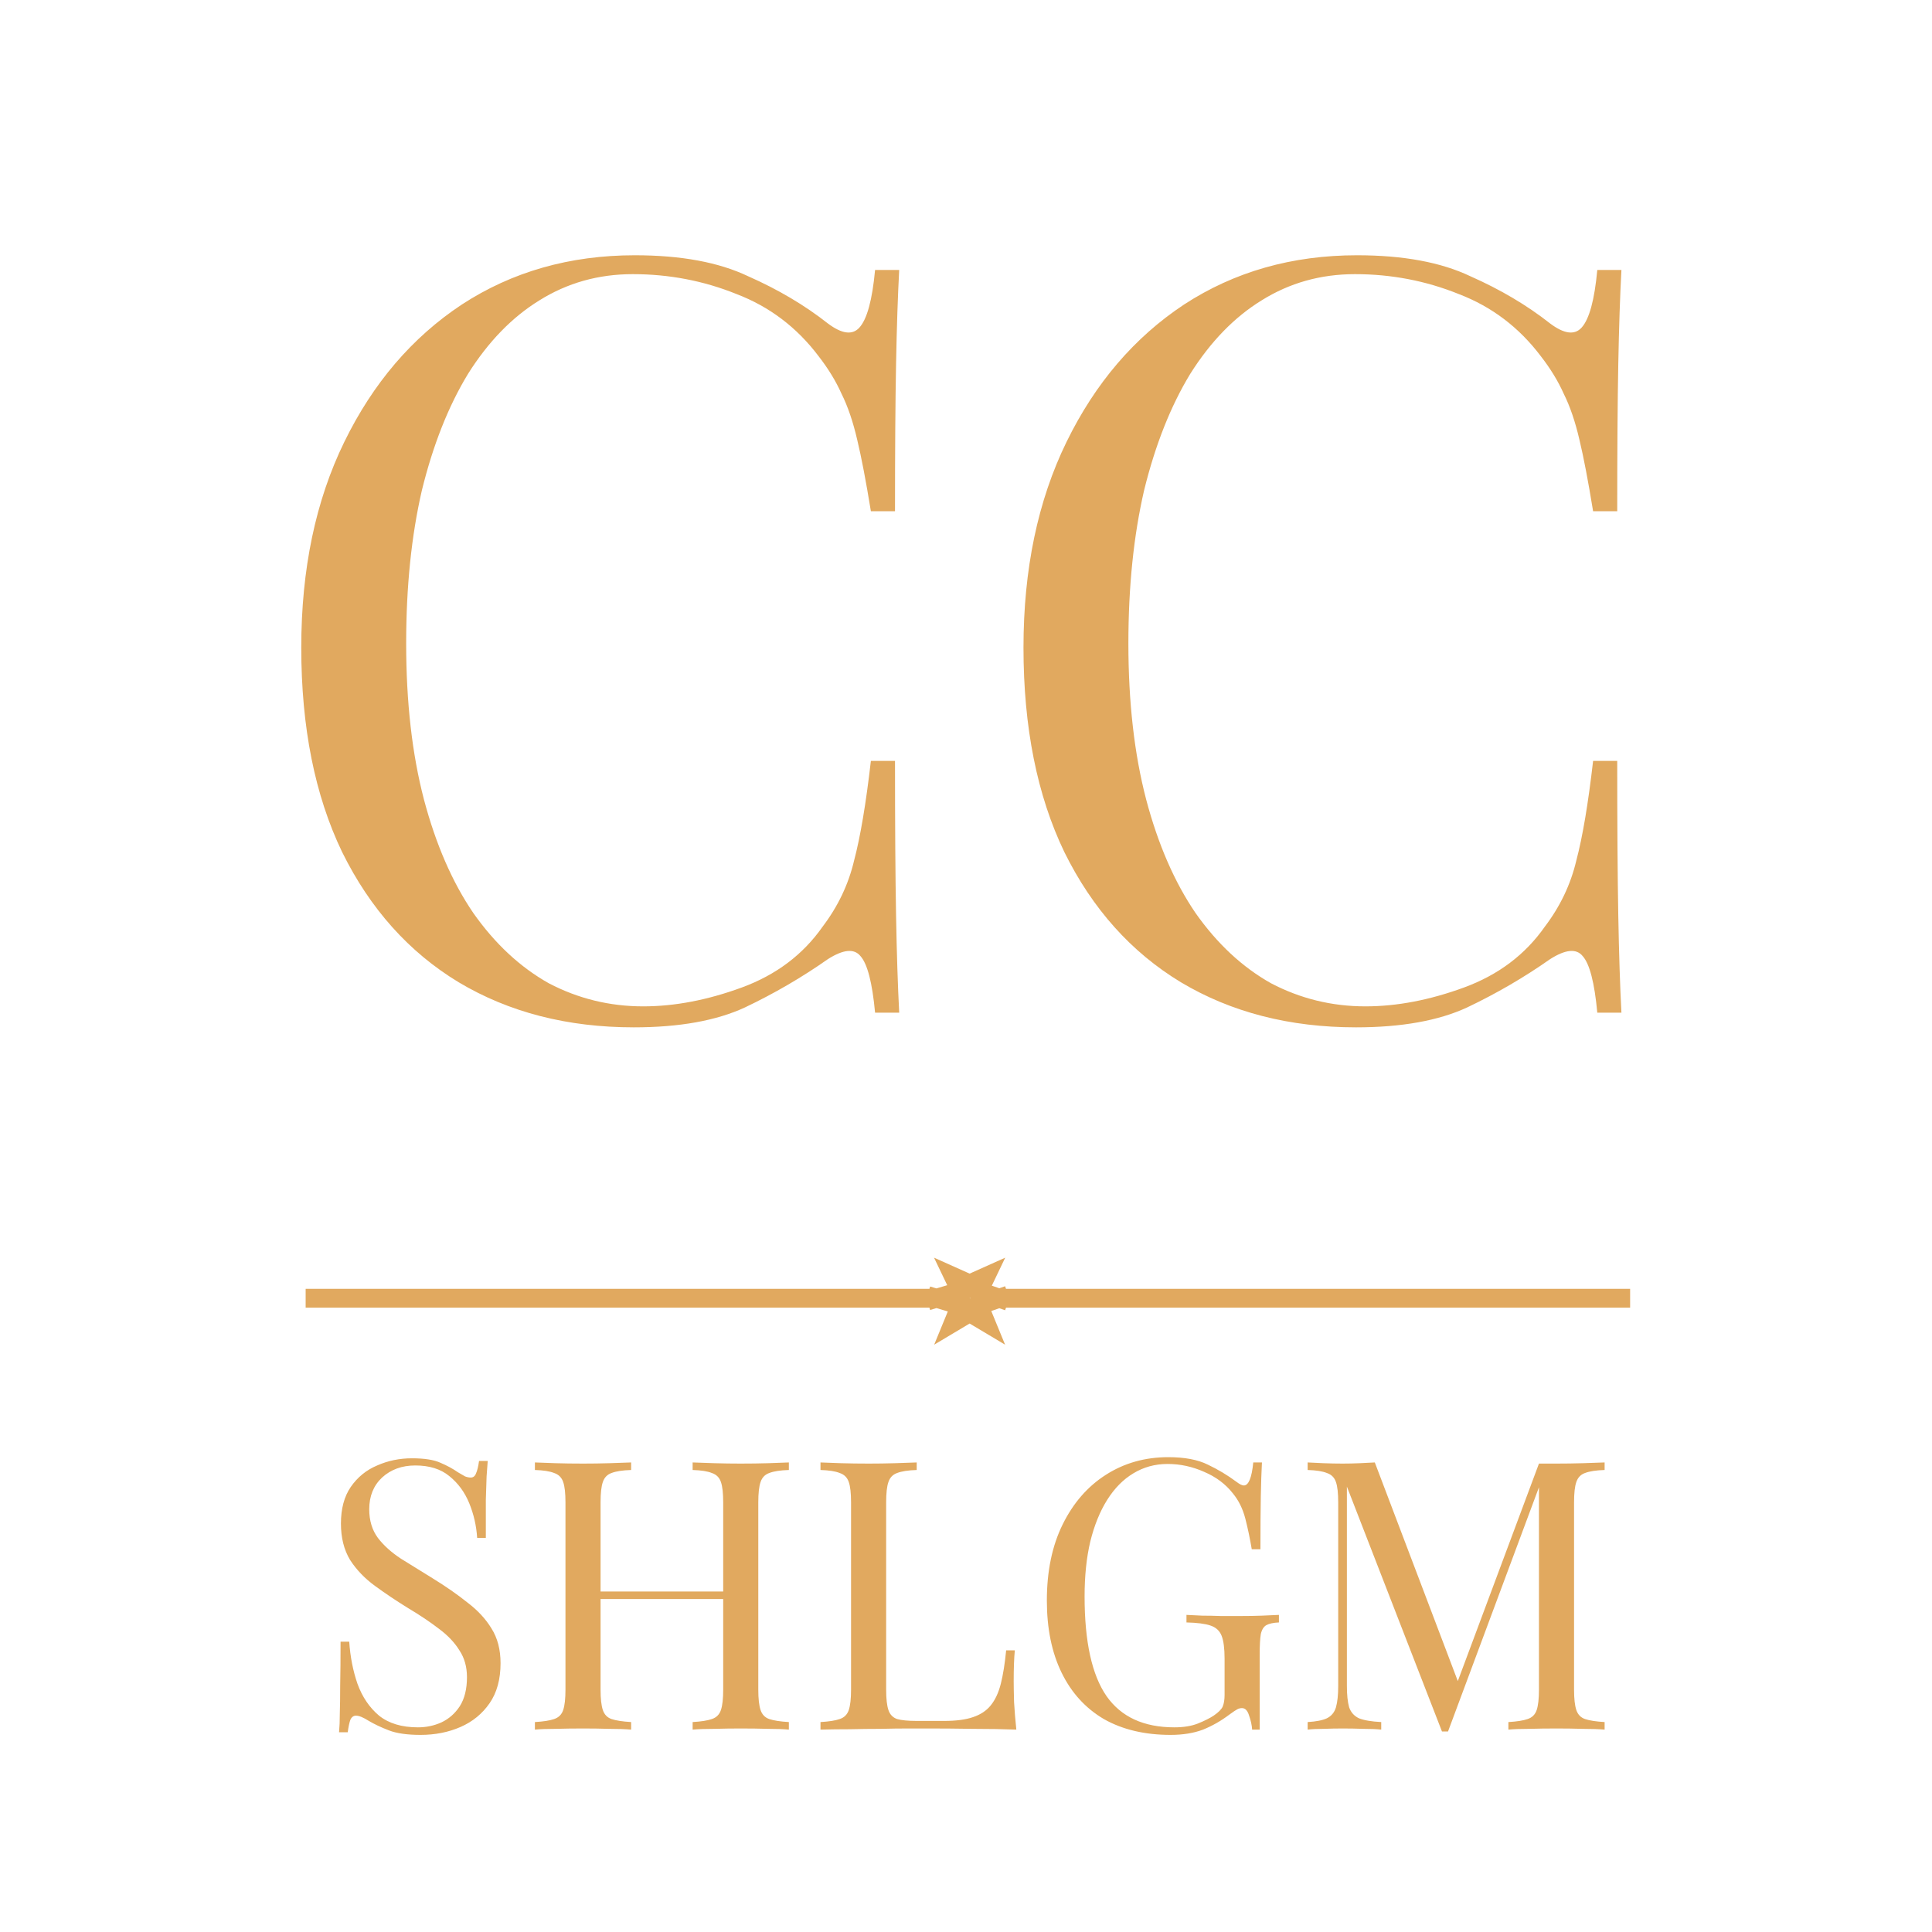 <svg width="512" height="512" viewBox="0 0 512 512" fill="none" xmlns="http://www.w3.org/2000/svg">
<g clip-path="url(#clip0_180_2)">
<path d="M168.242 67.648C180.474 67.648 190.482 69.502 198.266 73.208C206.235 76.73 213.278 80.9 219.394 85.718C223.1 88.498 225.88 88.869 227.734 86.83C229.772 84.606 231.162 79.51 231.904 71.54H238.298C237.927 78.398 237.649 86.738 237.464 96.56C237.278 106.383 237.186 119.356 237.186 135.48H230.792C229.494 127.511 228.29 121.21 227.178 116.576C226.066 111.758 224.676 107.68 223.008 104.344C221.525 101.008 219.486 97.672 216.892 94.336C211.146 86.738 203.918 81.27 195.208 77.934C186.497 74.413 177.323 72.652 167.686 72.652C158.604 72.652 150.357 74.969 142.944 79.602C135.716 84.05 129.414 90.537 124.04 99.062C118.85 107.588 114.773 117.874 111.808 129.92C109.028 141.967 107.638 155.496 107.638 170.508C107.638 186.076 109.213 199.884 112.364 211.93C115.514 223.792 119.87 233.8 125.43 241.954C131.175 250.109 137.847 256.318 145.446 260.58C153.23 264.658 161.57 266.696 170.466 266.696C178.806 266.696 187.516 265.028 196.598 261.692C205.679 258.356 212.814 252.982 218.004 245.568C222.081 240.194 224.861 234.356 226.344 228.054C228.012 221.753 229.494 212.95 230.792 201.644H237.186C237.186 218.51 237.278 232.132 237.464 242.51C237.649 252.704 237.927 261.322 238.298 268.364H231.904C231.162 260.395 229.865 255.391 228.012 253.352C226.344 251.314 223.471 251.592 219.394 254.186C212.536 259.005 205.216 263.268 197.432 266.974C189.833 270.496 180.01 272.256 167.964 272.256C150.357 272.256 134.882 268.272 121.538 260.302C108.379 252.333 98.093 240.842 90.68 225.83C83.451 210.818 79.838 192.748 79.838 171.62C79.838 150.863 83.637 132.7 91.236 117.132C98.834 101.564 109.213 89.425 122.372 80.714C135.716 72.004 151.006 67.648 168.242 67.648ZM359.638 67.648C371.87 67.648 381.878 69.502 389.662 73.208C397.631 76.73 404.674 80.9 410.79 85.718C414.497 88.498 417.277 88.869 419.13 86.83C421.169 84.606 422.559 79.51 423.3 71.54H429.694C429.323 78.398 429.045 86.738 428.86 96.56C428.675 106.383 428.582 119.356 428.582 135.48H422.188C420.891 127.511 419.686 121.21 418.574 116.576C417.462 111.758 416.072 107.68 414.404 104.344C412.921 101.008 410.883 97.672 408.288 94.336C402.543 86.738 395.315 81.27 386.604 77.934C377.893 74.413 368.719 72.652 359.082 72.652C350.001 72.652 341.753 74.969 334.34 79.602C327.112 84.05 320.811 90.537 315.436 99.062C310.247 107.588 306.169 117.874 303.204 129.92C300.424 141.967 299.034 155.496 299.034 170.508C299.034 186.076 300.609 199.884 303.76 211.93C306.911 223.792 311.266 233.8 316.826 241.954C322.571 250.109 329.243 256.318 336.842 260.58C344.626 264.658 352.966 266.696 361.862 266.696C370.202 266.696 378.913 265.028 387.994 261.692C397.075 258.356 404.211 252.982 409.4 245.568C413.477 240.194 416.257 234.356 417.74 228.054C419.408 221.753 420.891 212.95 422.188 201.644H428.582C428.582 218.51 428.675 232.132 428.86 242.51C429.045 252.704 429.323 261.322 429.694 268.364H423.3C422.559 260.395 421.261 255.391 419.408 253.352C417.74 251.314 414.867 251.592 410.79 254.186C403.933 259.005 396.612 263.268 388.828 266.974C381.229 270.496 371.407 272.256 359.36 272.256C341.753 272.256 326.278 268.272 312.934 260.302C299.775 252.333 289.489 240.842 282.076 225.83C274.848 210.818 271.234 192.748 271.234 171.62C271.234 150.863 275.033 132.7 282.632 117.132C290.231 101.564 300.609 89.425 313.768 80.714C327.112 72.004 342.402 67.648 359.638 67.648Z" fill="#E1A95F"/>
<path d="M248.174 344.048L254.543 342.154L252.728 338.364L256.962 340.259L261.197 338.364L259.382 342.154L264.826 344.048M248.174 344.048L254.543 345.943L252.728 350.364L256.962 347.838L261.197 350.364L259.382 345.943L264.826 344.048M248.174 344.048H83.5M264.826 344.048H429.5" stroke="#E1A95F" stroke-width="5" stroke-linecap="square"/>
<path d="M109.151 386.464C112.484 386.464 115.017 386.864 116.751 387.664C118.484 388.398 120.017 389.231 121.351 390.164C122.151 390.631 122.784 390.998 123.251 391.264C123.784 391.464 124.284 391.564 124.751 391.564C125.417 391.564 125.884 391.198 126.151 390.464C126.484 389.731 126.751 388.631 126.951 387.164H129.251C129.184 388.298 129.084 389.664 128.951 391.264C128.884 392.798 128.817 394.864 128.751 397.464C128.751 399.998 128.751 403.364 128.751 407.564H126.451C126.251 404.364 125.551 401.298 124.351 398.364C123.151 395.431 121.384 393.031 119.051 391.164C116.784 389.298 113.784 388.364 110.051 388.364C106.517 388.364 103.584 389.431 101.251 391.564C98.984 393.698 97.851 396.498 97.851 399.964C97.851 402.964 98.618 405.498 100.151 407.564C101.684 409.564 103.717 411.398 106.251 413.064C108.851 414.664 111.651 416.398 114.651 418.264C118.117 420.398 121.184 422.531 123.851 424.664C126.584 426.731 128.717 429.031 130.251 431.564C131.851 434.098 132.651 437.164 132.651 440.764C132.651 445.031 131.684 448.564 129.751 451.364C127.817 454.164 125.251 456.264 122.051 457.664C118.851 459.064 115.317 459.764 111.451 459.764C107.917 459.764 105.117 459.364 103.051 458.564C100.984 457.764 99.218 456.931 97.751 456.064C96.284 455.131 95.151 454.664 94.351 454.664C93.684 454.664 93.184 455.031 92.851 455.764C92.584 456.498 92.351 457.598 92.151 459.064H89.851C89.984 457.664 90.051 456.031 90.051 454.164C90.118 452.231 90.151 449.731 90.151 446.664C90.218 443.598 90.251 439.731 90.251 435.064H92.551C92.817 439.064 93.551 442.798 94.751 446.264C96.017 449.731 97.918 452.531 100.451 454.664C103.051 456.731 106.484 457.764 110.751 457.764C112.951 457.764 115.017 457.331 116.951 456.464C118.951 455.531 120.584 454.098 121.851 452.164C123.117 450.164 123.751 447.598 123.751 444.464C123.751 441.731 123.084 439.364 121.751 437.364C120.484 435.298 118.684 433.398 116.351 431.664C114.017 429.864 111.284 428.031 108.151 426.164C105.017 424.231 102.084 422.264 99.351 420.264C96.618 418.264 94.418 415.964 92.751 413.364C91.151 410.698 90.351 407.498 90.351 403.764C90.351 399.831 91.218 396.598 92.951 394.064C94.751 391.464 97.084 389.564 99.951 388.364C102.817 387.098 105.884 386.464 109.151 386.464ZM183.555 458.364V456.364C185.821 456.231 187.521 455.964 188.655 455.564C189.855 455.164 190.655 454.364 191.055 453.164C191.455 451.964 191.655 450.164 191.655 447.764V398.164C191.655 395.698 191.455 393.898 191.055 392.764C190.655 391.564 189.855 390.764 188.655 390.364C187.521 389.898 185.821 389.631 183.555 389.564V387.564C185.088 387.631 187.021 387.698 189.355 387.764C191.688 387.831 193.988 387.864 196.255 387.864C198.855 387.864 201.288 387.831 203.555 387.764C205.821 387.698 207.655 387.631 209.055 387.564V389.564C206.788 389.631 205.055 389.898 203.855 390.364C202.721 390.764 201.955 391.564 201.555 392.764C201.155 393.898 200.955 395.698 200.955 398.164V447.764C200.955 450.164 201.155 451.964 201.555 453.164C201.955 454.364 202.721 455.164 203.855 455.564C205.055 455.964 206.788 456.231 209.055 456.364V458.364C207.655 458.231 205.821 458.164 203.555 458.164C201.288 458.098 198.855 458.064 196.255 458.064C193.988 458.064 191.688 458.098 189.355 458.164C187.021 458.164 185.088 458.231 183.555 458.364ZM141.755 458.364V456.364C144.021 456.231 145.721 455.964 146.855 455.564C148.055 455.164 148.855 454.364 149.255 453.164C149.655 451.964 149.855 450.164 149.855 447.764V398.164C149.855 395.698 149.655 393.898 149.255 392.764C148.855 391.564 148.055 390.764 146.855 390.364C145.721 389.898 144.021 389.631 141.755 389.564V387.564C143.155 387.631 144.988 387.698 147.255 387.764C149.521 387.831 151.955 387.864 154.555 387.864C156.888 387.864 159.188 387.831 161.455 387.764C163.788 387.698 165.721 387.631 167.255 387.564V389.564C164.988 389.631 163.255 389.898 162.055 390.364C160.921 390.764 160.155 391.564 159.755 392.764C159.355 393.898 159.155 395.698 159.155 398.164V447.764C159.155 450.164 159.355 451.964 159.755 453.164C160.155 454.364 160.921 455.164 162.055 455.564C163.255 455.964 164.988 456.231 167.255 456.364V458.364C165.721 458.231 163.788 458.164 161.455 458.164C159.188 458.098 156.888 458.064 154.555 458.064C151.955 458.064 149.521 458.098 147.255 458.164C144.988 458.164 143.155 458.231 141.755 458.364ZM155.655 423.764V421.764H195.155V423.764H155.655ZM242.938 387.564V389.564C240.672 389.631 238.938 389.898 237.738 390.364C236.605 390.764 235.838 391.564 235.438 392.764C235.038 393.898 234.838 395.698 234.838 398.164V447.764C234.838 450.164 235.038 451.964 235.438 453.164C235.838 454.364 236.605 455.164 237.738 455.564C238.938 455.898 240.672 456.064 242.938 456.064H250.238C253.372 456.064 255.905 455.731 257.838 455.064C259.838 454.398 261.405 453.364 262.538 451.964C263.738 450.498 264.638 448.564 265.238 446.164C265.838 443.764 266.305 440.831 266.638 437.364H268.938C268.738 439.431 268.638 442.164 268.638 445.564C268.638 446.831 268.672 448.664 268.738 451.064C268.872 453.398 269.072 455.831 269.338 458.364C265.938 458.231 262.105 458.164 257.838 458.164C253.572 458.098 249.772 458.064 246.438 458.064C244.972 458.064 243.072 458.064 240.738 458.064C238.472 458.064 236.005 458.098 233.338 458.164C230.672 458.164 227.972 458.198 225.238 458.264C222.505 458.264 219.905 458.298 217.438 458.364V456.364C219.705 456.231 221.405 455.964 222.538 455.564C223.738 455.164 224.538 454.364 224.938 453.164C225.338 451.964 225.538 450.164 225.538 447.764V398.164C225.538 395.698 225.338 393.898 224.938 392.764C224.538 391.564 223.738 390.764 222.538 390.364C221.405 389.898 219.705 389.631 217.438 389.564V387.564C218.838 387.631 220.672 387.698 222.938 387.764C225.205 387.831 227.638 387.864 230.238 387.864C232.572 387.864 234.872 387.831 237.138 387.764C239.472 387.698 241.405 387.631 242.938 387.564ZM309.627 386.164C313.961 386.164 317.461 386.831 320.127 388.164C322.794 389.431 325.294 390.931 327.627 392.664C328.494 393.331 329.161 393.664 329.627 393.664C330.894 393.664 331.727 391.631 332.127 387.564H334.427C334.294 390.031 334.194 393.031 334.127 396.564C334.061 400.098 334.027 404.764 334.027 410.564H331.727C331.261 407.764 330.694 405.064 330.027 402.464C329.361 399.864 328.261 397.631 326.727 395.764C324.794 393.298 322.261 391.398 319.127 390.064C315.994 388.664 312.761 387.964 309.427 387.964C306.094 387.964 303.061 388.798 300.327 390.464C297.661 392.064 295.361 394.398 293.427 397.464C291.494 400.531 289.994 404.231 288.927 408.564C287.927 412.831 287.427 417.664 287.427 423.064C287.427 435.064 289.361 443.864 293.227 449.464C297.094 454.998 303.094 457.764 311.227 457.764C313.627 457.764 315.694 457.431 317.427 456.764C319.227 456.031 320.627 455.331 321.627 454.664C322.894 453.798 323.694 452.998 324.027 452.264C324.361 451.464 324.527 450.431 324.527 449.164V439.564C324.527 436.831 324.261 434.798 323.727 433.464C323.194 432.131 322.194 431.231 320.727 430.764C319.327 430.298 317.227 430.031 314.427 429.964V427.964C315.627 428.031 317.027 428.098 318.627 428.164C320.227 428.164 321.894 428.198 323.627 428.264C325.427 428.264 327.061 428.264 328.527 428.264C330.727 428.264 332.694 428.231 334.427 428.164C336.227 428.098 337.727 428.031 338.927 427.964V429.964C337.461 430.031 336.361 430.264 335.627 430.664C334.894 431.064 334.394 431.864 334.127 433.064C333.927 434.264 333.827 436.098 333.827 438.564V458.364H331.827C331.761 457.231 331.494 455.998 331.027 454.664C330.627 453.331 329.994 452.664 329.127 452.664C328.727 452.664 328.327 452.764 327.927 452.964C327.527 453.164 326.827 453.631 325.827 454.364C323.627 456.031 321.294 457.364 318.827 458.364C316.361 459.298 313.494 459.764 310.227 459.764C303.361 459.764 297.461 458.364 292.527 455.564C287.661 452.698 283.927 448.598 281.327 443.264C278.727 437.931 277.427 431.564 277.427 424.164C277.427 416.364 278.827 409.631 281.627 403.964C284.427 398.298 288.227 393.931 293.027 390.864C297.894 387.731 303.427 386.164 309.627 386.164ZM425.24 387.564V389.564C422.973 389.631 421.24 389.898 420.04 390.364C418.907 390.764 418.14 391.564 417.74 392.764C417.34 393.898 417.14 395.698 417.14 398.164V447.764C417.14 450.164 417.34 451.964 417.74 453.164C418.14 454.364 418.907 455.164 420.04 455.564C421.24 455.964 422.973 456.231 425.24 456.364V458.364C423.707 458.231 421.773 458.164 419.44 458.164C417.173 458.098 414.873 458.064 412.54 458.064C409.94 458.064 407.507 458.098 405.24 458.164C402.973 458.164 401.14 458.231 399.74 458.364V456.364C402.007 456.231 403.707 455.964 404.84 455.564C406.04 455.164 406.84 454.364 407.24 453.164C407.64 451.964 407.84 450.164 407.84 447.764V392.764L408.24 393.064L383.74 458.864H382.14L356.94 393.964V446.764C356.94 449.164 357.14 451.064 357.54 452.464C358.007 453.798 358.873 454.764 360.14 455.364C361.473 455.898 363.44 456.231 366.04 456.364V458.364C364.84 458.231 363.273 458.164 361.34 458.164C359.407 458.098 357.573 458.064 355.84 458.064C354.173 458.064 352.473 458.098 350.74 458.164C349.073 458.164 347.673 458.231 346.54 458.364V456.364C348.807 456.231 350.507 455.898 351.64 455.364C352.84 454.764 353.64 453.798 354.04 452.464C354.44 451.064 354.64 449.164 354.64 446.764V398.164C354.64 395.698 354.44 393.898 354.04 392.764C353.64 391.564 352.84 390.764 351.64 390.364C350.507 389.898 348.807 389.631 346.54 389.564V387.564C347.673 387.631 349.073 387.698 350.74 387.764C352.473 387.831 354.173 387.864 355.84 387.864C357.307 387.864 358.807 387.831 360.34 387.764C361.94 387.698 363.273 387.631 364.34 387.564L387.04 447.364L385.34 448.164L407.84 387.864C408.64 387.864 409.407 387.864 410.14 387.864C410.94 387.864 411.74 387.864 412.54 387.864C414.873 387.864 417.173 387.831 419.44 387.764C421.773 387.698 423.707 387.631 425.24 387.564Z" fill="#E1A95F"/>
</g>
<defs>
<clipPath id="clip0_180_2">
<rect width="512" height="512" fill="white"/>
</clipPath>
</defs>
</svg>
